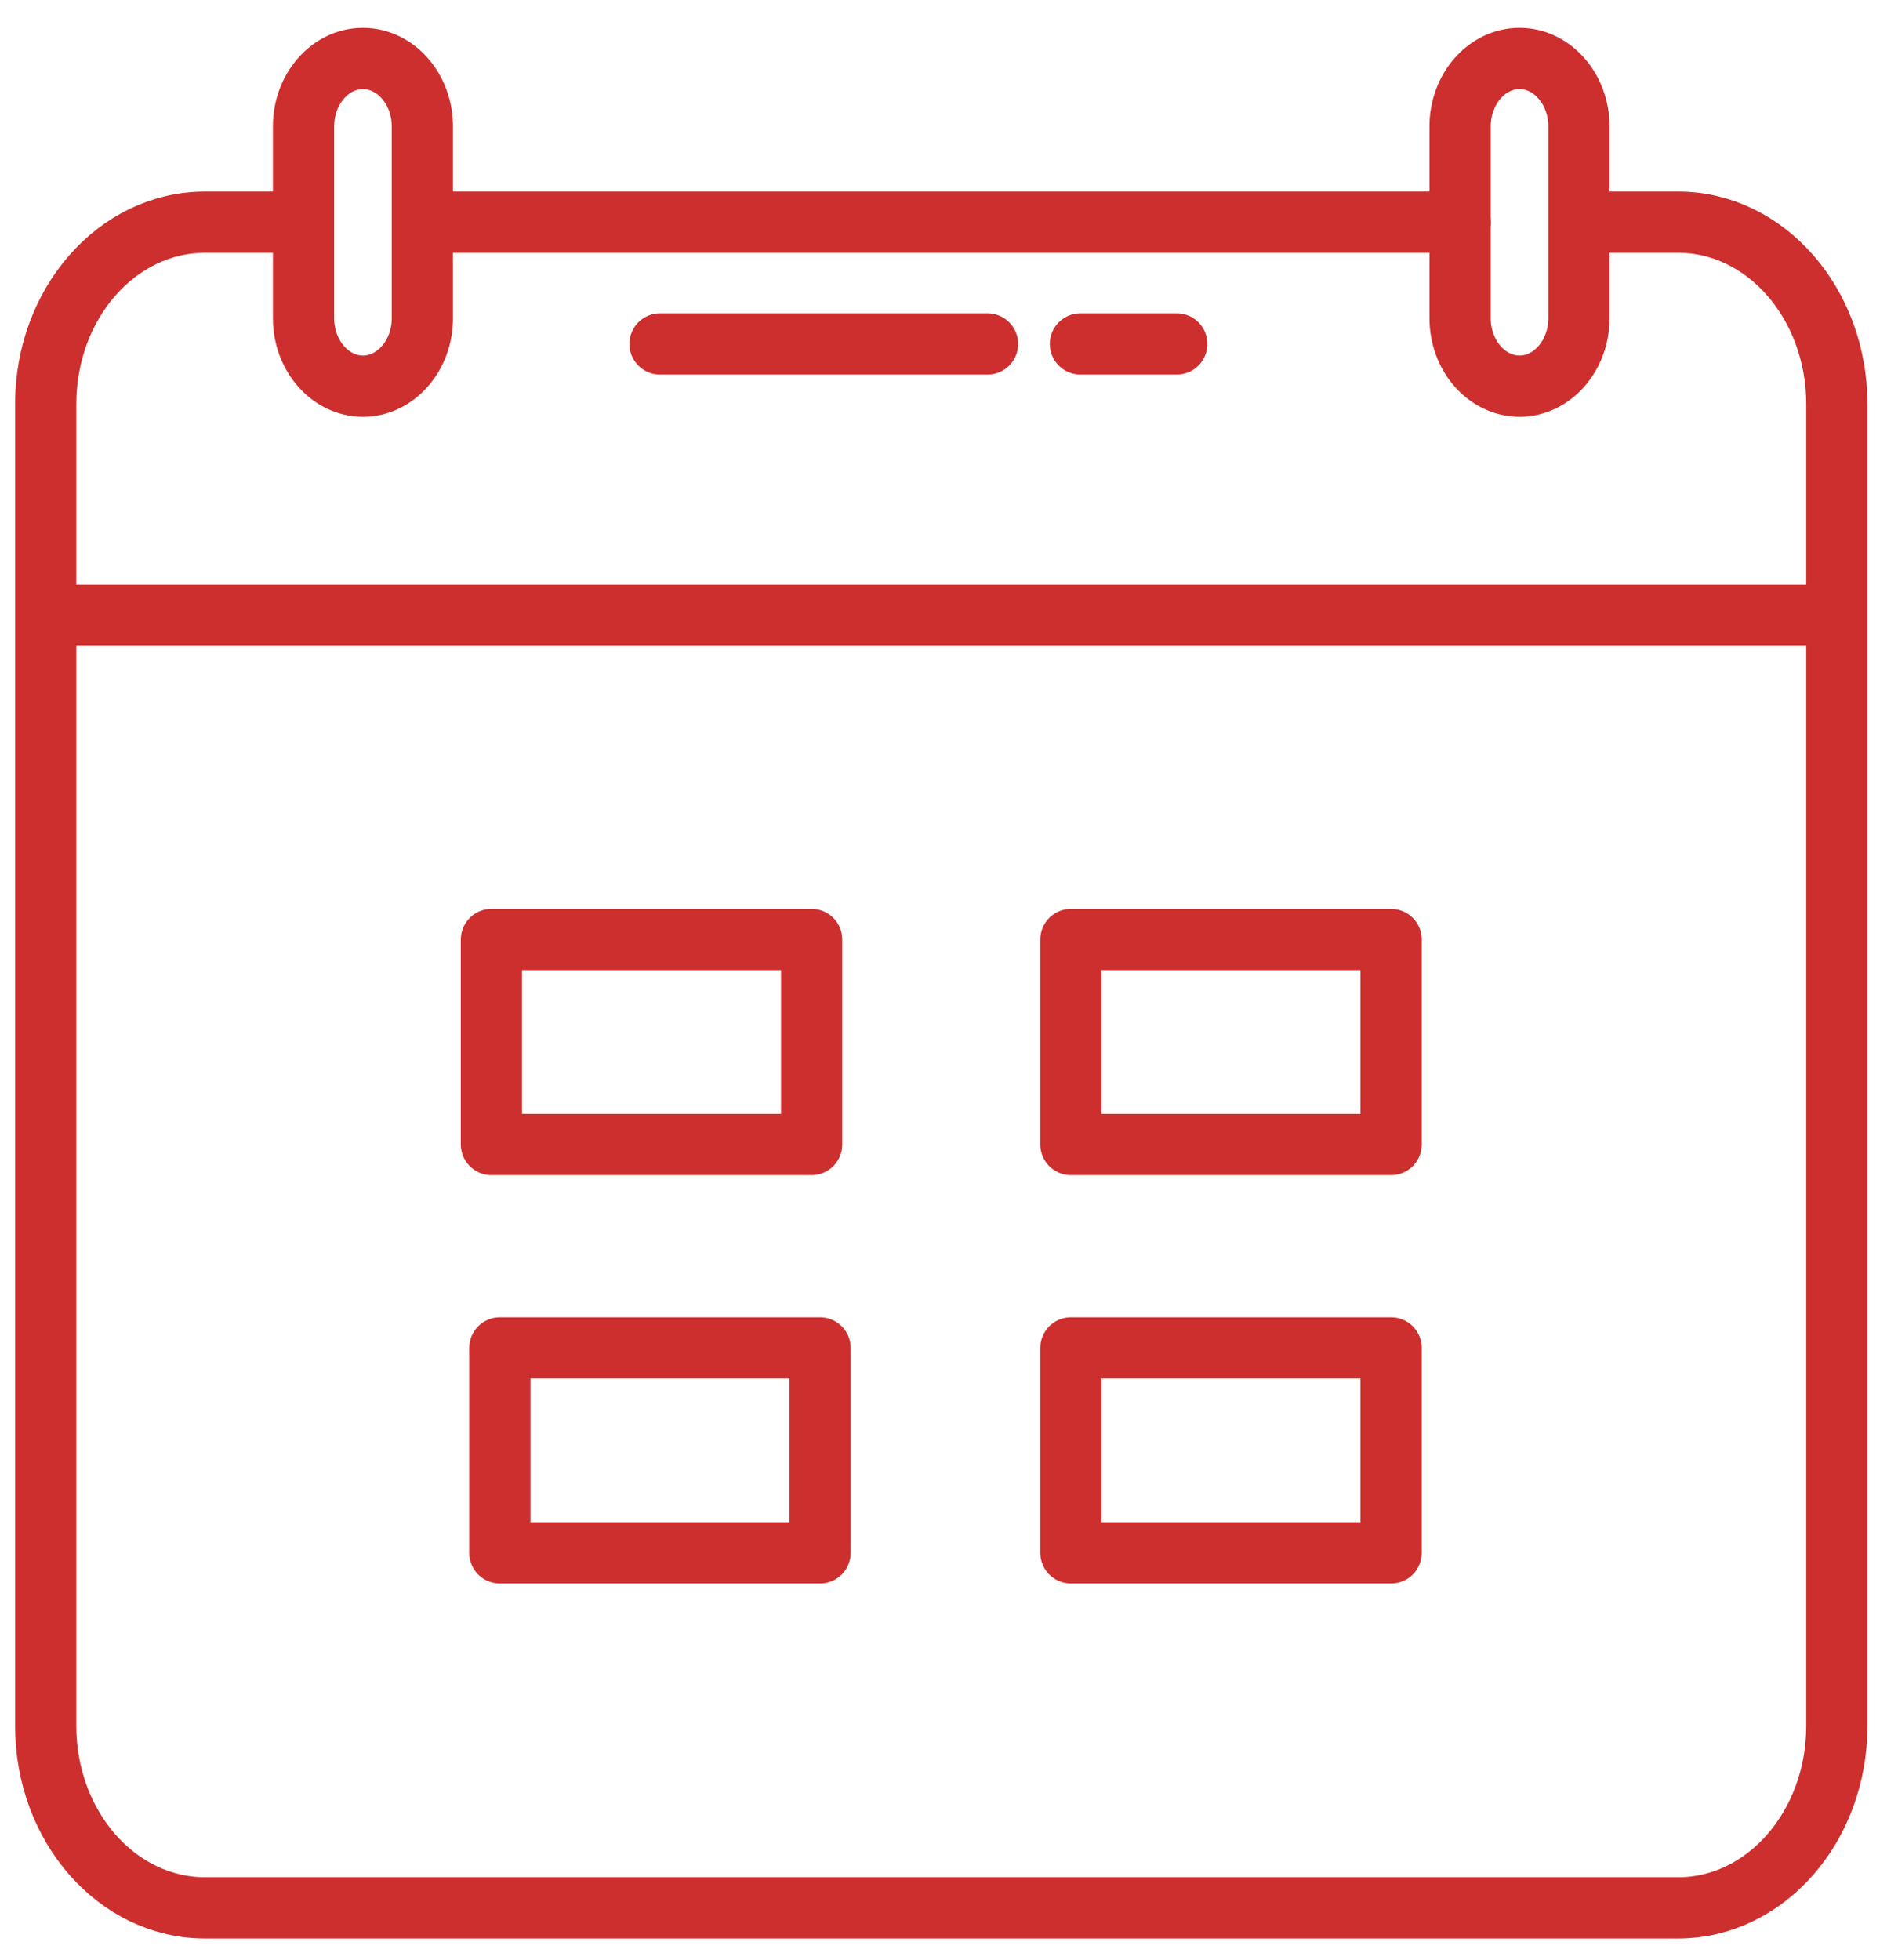 <svg width="62" height="64" fill="none" xmlns="http://www.w3.org/2000/svg"><path d="M47.697 7.255H13.799m37.792 0h3.226c2.858 0 5.185 2.656 5.185 5.944v43.163c0 3.288-2.327 5.944-5.185 5.944H6.701c-2.88 0-5.208-2.656-5.208-5.944V13.199c0-3.288 2.328-5.944 5.208-5.944h3.203M60.002 20.09H1.493" stroke="#CD2F2F" stroke-width="2" stroke-miterlimit="10" stroke-linecap="round" stroke-linejoin="round"/><path d="M11.855 12.61c-1.067 0-1.94-.997-1.94-2.215v-6.27c0-1.218.873-2.215 1.94-2.215 1.068 0 1.942.997 1.942 2.216v6.269c0 1.218-.874 2.216-1.942 2.216zm37.782 0c-1.068 0-1.942-.997-1.942-2.215v-6.27c0-1.218.874-2.215 1.942-2.215 1.067 0 1.94.997 1.94 2.216v6.269c0 1.218-.873 2.216-1.94 2.216zM26.513 30.683h-10.46v6.693h10.46v-6.693zm18.929 0h-10.46v6.693h10.46v-6.693zm0 13.336h-10.46v6.693h10.46v-6.693zm-18.655 0H16.328v6.693h10.46v-6.693zM21.56 11.232h10.698m3.035 0h3.147" stroke="#CD2F2F" stroke-width="2" stroke-miterlimit="10" stroke-linecap="round" stroke-linejoin="round"/></svg>